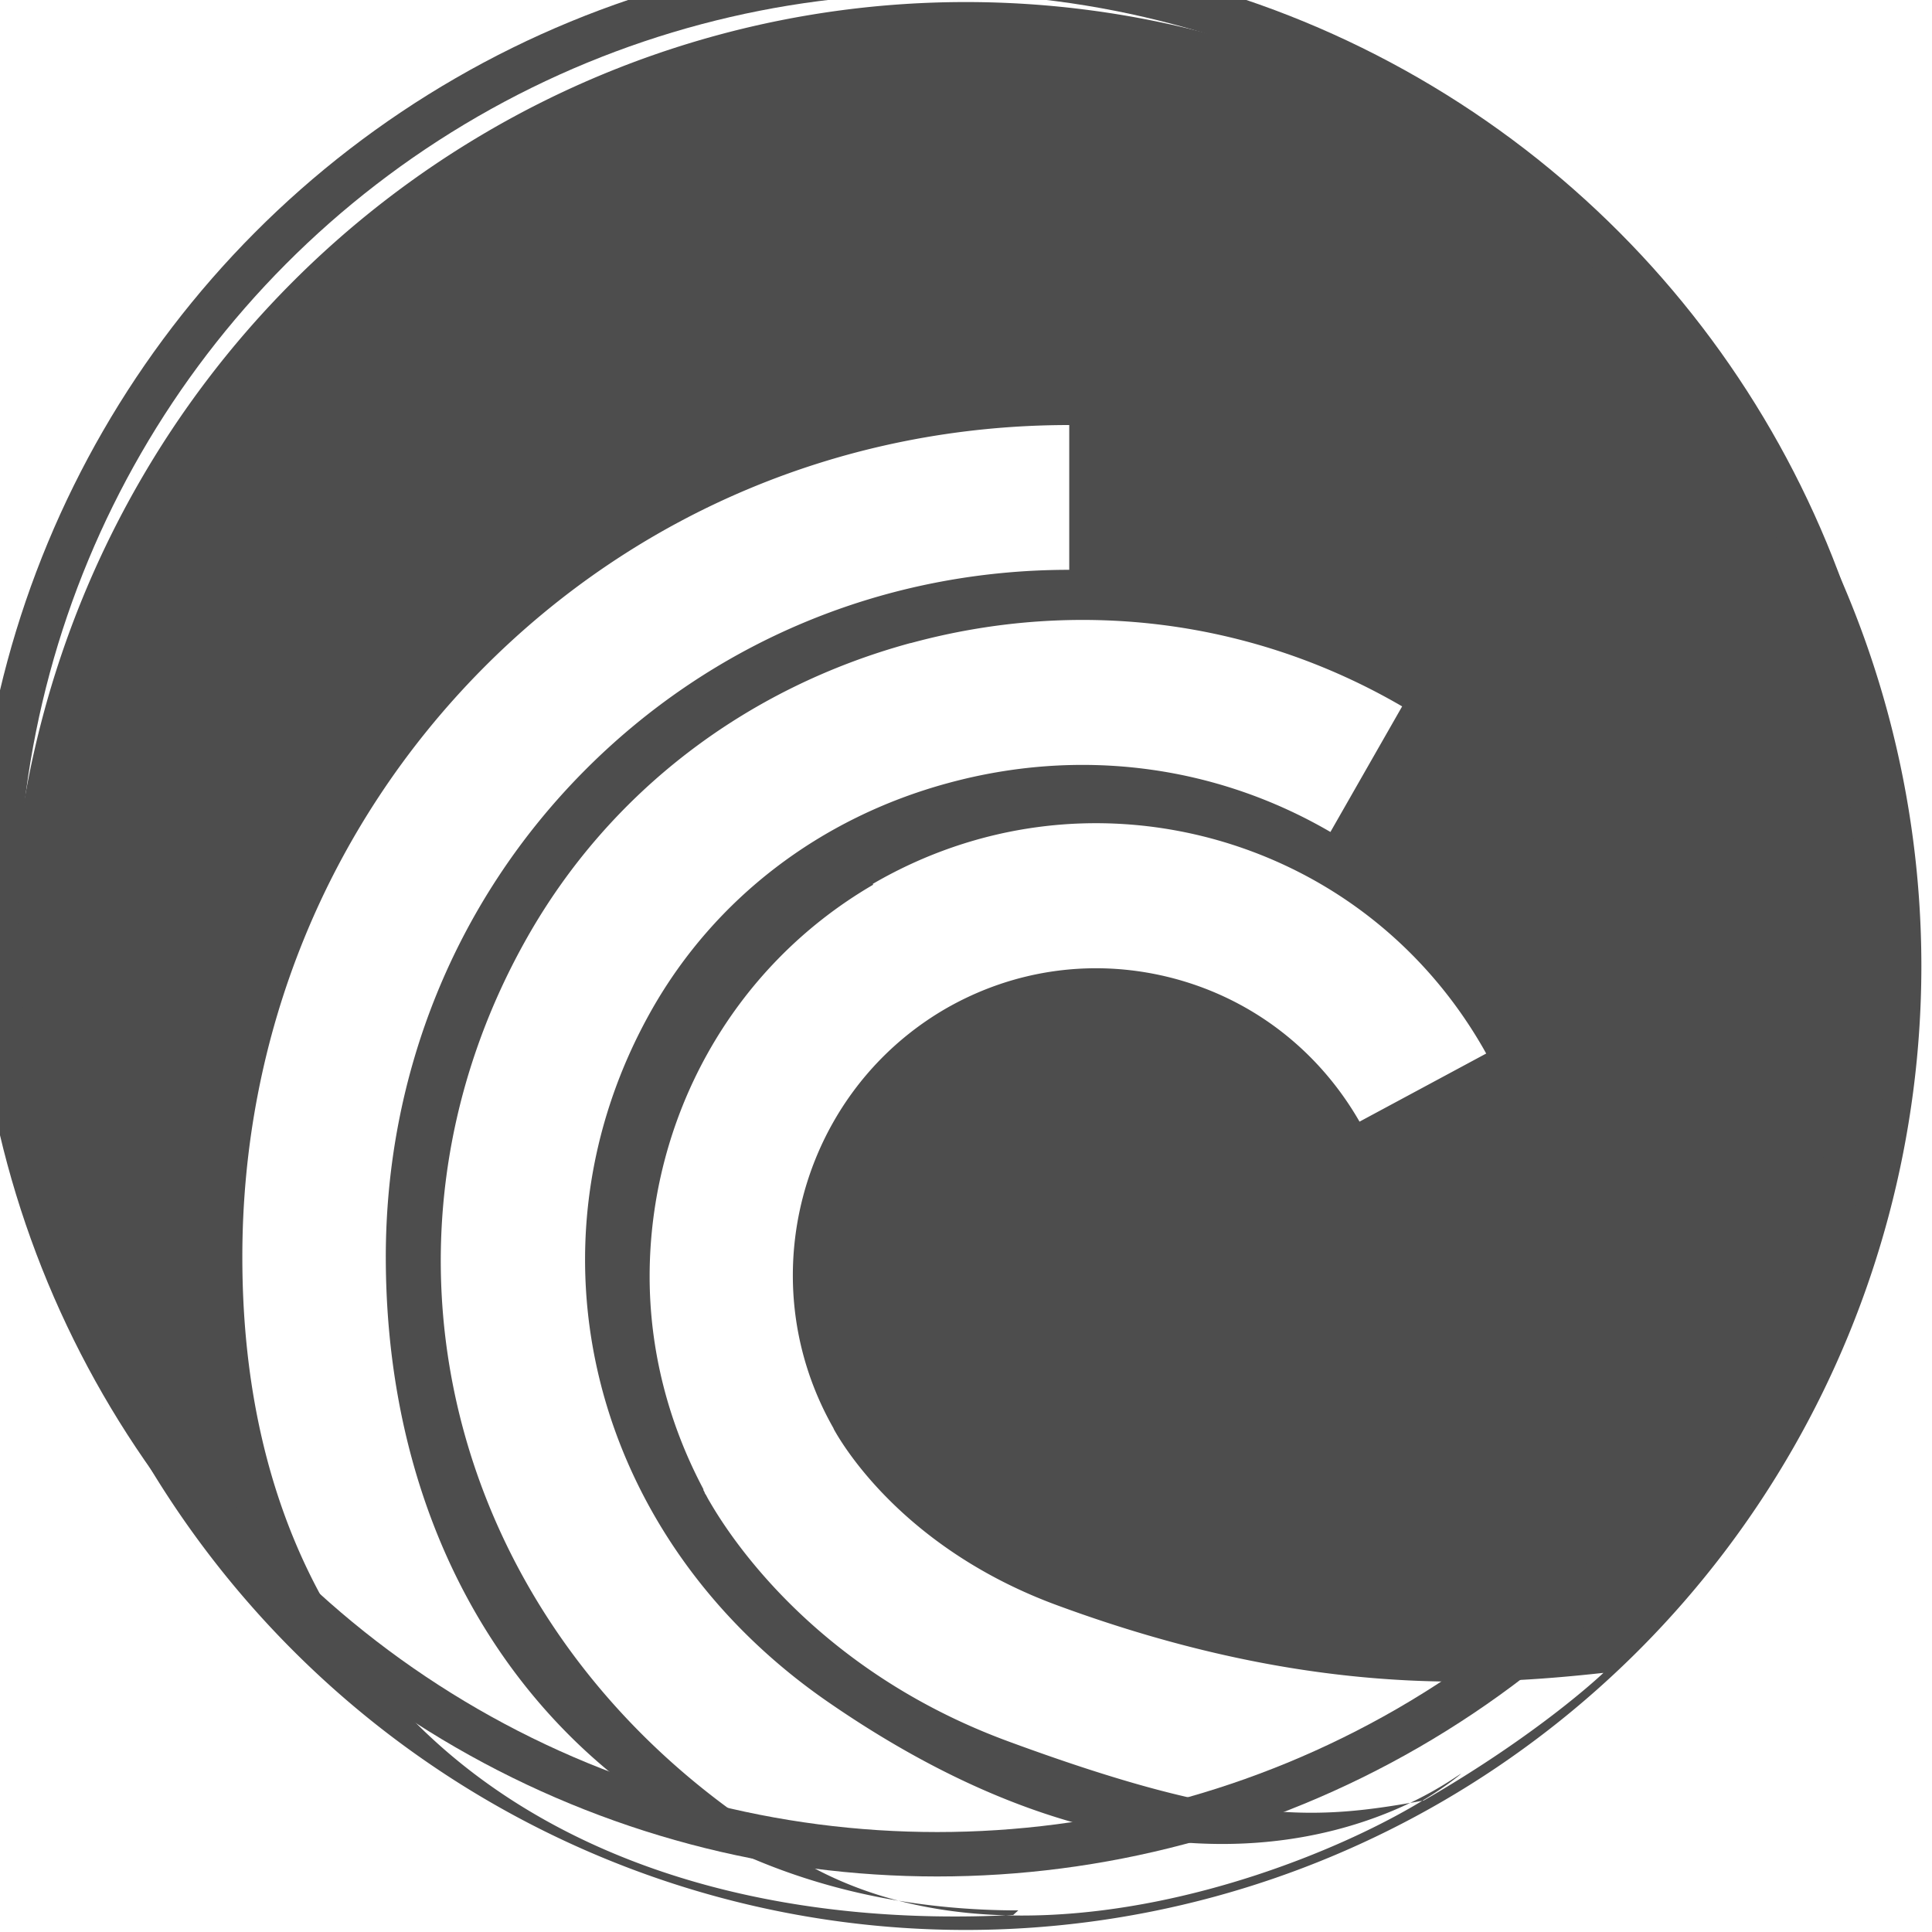<?xml version="1.0" encoding="UTF-8" standalone="no"?>
<!-- Created with Inkscape (http://www.inkscape.org/) -->

<svg
   xmlns:dc="http://purl.org/dc/elements/1.1/"
   xmlns:cc="http://creativecommons.org/ns#"
   xmlns:rdf="http://www.w3.org/1999/02/22-rdf-syntax-ns#"
   xmlns:svg="http://www.w3.org/2000/svg"
   xmlns="http://www.w3.org/2000/svg"
   xmlns:xlink="http://www.w3.org/1999/xlink"
   xmlns:sodipodi="http://sodipodi.sourceforge.net/DTD/sodipodi-0.dtd"
   xmlns:inkscape="http://www.inkscape.org/namespaces/inkscape"
   width="16"
   height="16"
   viewBox="0 0 16 16"
   id="svg2"
   version="1.1"
   inkscape:version="0.91 r13725"
   sodipodi:docname="application-x-kgetlist.svg">
  <defs
     id="defs4">
    <linearGradient
       inkscape:collect="always"
       xlink:href="#linearGradient4398"
       id="linearGradient4756"
       gradientUnits="userSpaceOnUse"
       x1="404.334"
       y1="516.973"
       x2="412.171"
       y2="516.973" />
    <linearGradient
       id="linearGradient4398"
       inkscape:collect="always">
      <stop
         id="stop4400"
         offset="0"
         style="stop-color:#000000;stop-opacity:1;" />
      <stop
         id="stop4402"
         offset="1"
         style="stop-color:#000000;stop-opacity:0;" />
    </linearGradient>
    <linearGradient
       inkscape:collect="always"
       xlink:href="#linearGradient4422-5"
       id="linearGradient4758"
       gradientUnits="userSpaceOnUse"
       x1="3.365"
       y1="1046.22"
       x2="36.074"
       y2="1007.718" />
    <linearGradient
       id="linearGradient4422-5">
      <stop
         style="stop-color:#235ea2;stop-opacity:1"
         offset="0"
         id="stop4424-7" />
      <stop
         style="stop-color:#1992f1;stop-opacity:1"
         offset="1"
         id="stop4426-6" />
    </linearGradient>
    <linearGradient
       inkscape:collect="always"
       xlink:href="#linearGradient4422-5"
       id="linearGradient4612"
       gradientUnits="userSpaceOnUse"
       x1="3.365"
       y1="1046.22"
       x2="36.074"
       y2="1007.718" />
    <linearGradient
       inkscape:collect="always"
       xlink:href="#linearGradient4422-5"
       id="linearGradient4614"
       gradientUnits="userSpaceOnUse"
       x1="3.365"
       y1="1046.22"
       x2="36.074"
       y2="1007.718" />
    <linearGradient
       inkscape:collect="always"
       xlink:href="#linearGradient4422-5"
       id="linearGradient4616"
       gradientUnits="userSpaceOnUse"
       x1="3.365"
       y1="1046.22"
       x2="36.074"
       y2="1007.718" />
    <linearGradient
       inkscape:collect="always"
       xlink:href="#linearGradient4422-5"
       id="linearGradient4618"
       gradientUnits="userSpaceOnUse"
       x1="3.365"
       y1="1046.22"
       x2="36.074"
       y2="1007.718" />
  </defs>
  <sodipodi:namedview
     id="base"
     pagecolor="#ffffff"
     bordercolor="#666666"
     borderopacity="1.0"
     inkscape:pageopacity="0.0"
     inkscape:pageshadow="2"
     inkscape:zoom="15.839192"
     inkscape:cx="2.5035762"
     inkscape:cy="7.0000096"
     inkscape:document-units="px"
     inkscape:current-layer="layer1"
     showgrid="false"
     units="px"
     showborder="true"
     inkscape:showpageshadow="false"
     inkscape:window-width="1366"
     inkscape:window-height="633"
     inkscape:window-x="0"
     inkscape:window-y="33"
     inkscape:window-maximized="1" />
  <g
     inkscape:label="Capa 1"
     inkscape:groupmode="layer"
     id="layer1"
     transform="translate(0,-1036.362)">
    <path
       inkscape:connector-curvature="0"
       d="m 7.231,1043.689 c -1.187,0.692 -1.851,1.95 -1.851,3.244 0,0.6 0.149,1.205 0.447,1.765 l -0.004,0 c 0,0 0.011,0.02 0.014,0.027 l -0.002,0 c 0,0 0.007,0.011 0.013,0.02 0.007,0.014 0.025,0.047 0.027,0.049 l 0,0 c 0.186,0.323 0.904,1.412 2.477,1.99 1.907,0.702 2.549,0.65 3.439,0.489 0.969,-0.559 1.488,-1.057 1.488,-1.057 -1.02,0.111 -2.466,0.198 -4.522,-0.559 -1.239,-0.455 -1.756,-1.286 -1.851,-1.458 l 0,0 c 0,0 -0.004,-0.01 -0.004,-0.01 -0.227,-0.399 -0.336,-0.834 -0.336,-1.264 0,-0.878 0.451,-1.732 1.256,-2.204 0.582,-0.338 1.26,-0.428 1.91,-0.253 0.648,0.175 1.19,0.596 1.527,1.183 l 1.049,-0.564 -0.02,-0.036 c -0.494,-0.865 -1.292,-1.483 -2.248,-1.743 -0.956,-0.258 -1.955,-0.125 -2.812,0.374 m 0.314,-1.995 c -1.367,0.372 -2.495,1.237 -3.175,2.437 -1.428,2.52 -0.669,5.595 1.804,7.313 1.901,1.685 5.18,0.241 5.929,-0.385 -0.063,0.016 -2.025,1.635 -5.254,-0.603 -1.953,-1.355 -2.561,-3.764 -1.446,-5.729 0.523,-0.919 1.393,-1.586 2.452,-1.873 1.086,-0.296 2.21,-0.152 3.166,0.405 l 0.594,-1.04 c -1.231,-0.717 -2.678,-0.903 -4.07,-0.524 m -3.55,0.217 c -1.283,1.299 -1.989,3.031 -1.985,4.88 0.005,3.858 2.868,5.616 6.384,5.436 l 0.042,-0.038 c -3.114,0 -5.232,-2.246 -5.238,-5.401 -0.002,-1.528 0.578,-2.959 1.638,-4.03 1.065,-1.076 2.493,-1.671 4.022,-1.671 l 0,-1.199 c -1.847,0 -3.573,0.719 -4.863,2.023 m 11.92,2.454 a 7.914,7.986 0 0 1 -7.914,7.986 7.914,7.986 0 0 1 -7.914,-7.98 7.914,7.986 0 0 1 7.914,-7.986 7.914,7.986 0 0 1 7.914,7.986 z"
       style="opacity:1;fill:#4d4d4d;fill-opacity:1;fill-rule:nonzero;stroke:none;stroke-opacity:1"
       id="path3950-4-7" />
    <g
       style="stroke:#1f2a47;stroke-opacity:1"
       transform="matrix(1.333,0,0,1.333,-2.667,-348.093)"
       id="layer1-36"
       inkscape:label="Capa 1">
      <g
         style="fill:none;fill-opacity:1;stroke:#4f96d1;stroke-opacity:1"
         inkscape:label="Capa 1"
         id="layer1-0"
         transform="matrix(0.905,0,0,0.905,-365.917,562.06)" />
      <g
         inkscape:label="Capa 1"
         id="layer1-00"
         transform="translate(-401.012,510.634)">
        <g
           inkscape:label="Capa 1"
           id="layer1-97"
           transform="translate(8.441,0.434)">
          <g
             id="g4187-0"
             transform="matrix(0.786,0,0,0.784,93.326,112.355)">
            <g
               transform="matrix(0.108,0,0,0.108,446.175,491.514)"
               id="g4956"
               style="stroke:#60aae5;stroke-width:4.738;stroke-miterlimit:4;stroke-dasharray:none;stroke-opacity:1">
              <g
                 style="fill:#bddef8;fill-opacity:1;stroke:#60aae5;stroke-width:1.815;stroke-miterlimit:4;stroke-dasharray:none;stroke-opacity:1"
                 transform="matrix(2.611,0,0,2.611,-768.225,390.279)"
                 id="layer1-7-5-6" />
            </g>
          </g>
          <g
             transform="matrix(0.5,0,0,0.5,192.572,272.63)"
             id="layer1-24"
             inkscape:label="Capa 1">
            <g
               inkscape:label="Capa 1"
               id="layer1-1-8"
               transform="translate(547.694,-328.641)">
              <g
                 transform="matrix(0.126,0,0,0.126,-162.532,751.546)"
                 id="g4265-4">
                <g
                   id="g5246-7-8"
                   transform="translate(673.228,402.741)">
                  <g
                     id="layer1-7-5"
                     transform="matrix(4.175,0,0,4.168,-831.953,316.718)"
                     style="fill:#60aae5;fill-opacity:1;stroke:none;stroke-opacity:1">
                    <g
                       style="fill:#60aae5;fill-opacity:1"
                       inkscape:label="Capa 1"
                       id="layer1-2-2"
                       transform="matrix(1.899,0,0,1.902,-577.814,-974.732)">
                      <g
                         style="fill:#60aae5;fill-opacity:1"
                         transform="translate(547.694,-328.641)"
                         id="layer1-1-9"
                         inkscape:label="Capa 1">
                        <g
                           style="fill:#60aae5;fill-opacity:1"
                           id="g4265-3"
                           transform="matrix(0.126,0,0,0.126,-162.532,751.546)" />
                      </g>
                    </g>
                  </g>
                  <g
                     inkscape:label="Capa 1"
                     id="layer1-3-69"
                     transform="matrix(7.928,0,0,7.928,-3213.94,-3781.939)" />
                  <g
                     inkscape:label="Capa 1"
                     id="layer1-28"
                     transform="matrix(11.871,0,0,11.871,-523.721,-12020.086)">
                    <g
                       transform="translate(-412.883,512.004)"
                       id="layer1-4-1"
                       inkscape:label="Capa 1">
                      <g
                         style="fill:#ffffff;fill-opacity:1"
                         inkscape:label="Capa 1"
                         id="layer1-7-4"
                         transform="translate(392.571,-514.564)" />
                      <g
                         transform="translate(341.797,500.252)"
                         id="g4240-0">
                        <g
                           transform="translate(-392.988,-511.278)"
                           id="layer1-1-38"
                           inkscape:label="Capa 1"
                           inkscape:transform-center-x="5.4653607"
                           inkscape:transform-center-y="-9.4924686">
                          <g
                             transform="matrix(1.333,0,0,1.333,-61.89,-165.997)"
                             id="layer1-15-0"
                             inkscape:label="Capa 1">
                            <g
                               style="fill:#ffffff;fill-opacity:1"
                               inkscape:label="Capa 1"
                               id="layer1-7-8-3"
                               transform="translate(392.571,-514.564)" />
                            <g
                               transform="translate(341.797,500.252)"
                               id="g4240-4-3">
                              <g
                                 transform="translate(-392.988,-511.278)"
                                 id="layer1-1-5-1"
                                 inkscape:label="Capa 1"
                                 inkscape:transform-center-x="5.4653607"
                                 inkscape:transform-center-y="-9.4924686">
                                <g
                                   style="stroke:#1f2a47;stroke-opacity:1"
                                   transform="translate(0.42,0.035)"
                                   inkscape:label="Capa 1"
                                   id="layer1-3-8-4">
                                <g
                                   id="g4186-4"
                                   transform="translate(440.362,509.625)">
                                <g
                                   id="g4186-3-5"
                                   transform="matrix(0.521,0,0,0.521,-0.77,19.353)"
                                   style="stroke:#1f2a47;stroke-opacity:1">
                                <g
                                   id="layer1-3-6-3"
                                   inkscape:label="Capa 1"
                                   transform="translate(-400.505,-509.146)">
                                <g
                                   transform="matrix(1.004,0,0,1.004,11.267,17.846)"
                                   id="layer1-2-3"
                                   inkscape:label="Capa 1">
                                <g
                                   id="g4414-9-0"
                                   transform="matrix(1.526,0,0,1.526,376.499,-1040.174)">
                                <g
                                   transform="matrix(1.153,0,0,1.153,-4.834,-156.433)"
                                   id="g4180-2">
                                <g
                                   id="g4186-6-2"
                                   transform="matrix(0.568,0,0,0.568,10.427,1005.572)" />
                                <g
                                   id="g4280-8">
                                <g
                                   transform="matrix(0.815,0,0,0.815,-323.2,584.909)"
                                   id="layer1-43-0"
                                   inkscape:label="Capa 1">
                                <g
                                   style="fill:#ffffff;fill-opacity:1"
                                   inkscape:label="Capa 1"
                                   id="layer1-7-3-4"
                                   transform="translate(392.571,-514.564)" />
                                <g
                                   transform="translate(341.797,500.252)"
                                   id="g4240-2-9">
                                <g
                                   transform="translate(-392.988,-511.278)"
                                   id="layer1-1-56-8"
                                   inkscape:label="Capa 1"
                                   inkscape:transform-center-x="5.4653607"
                                   inkscape:transform-center-y="-9.4924686">
                                <g
                                   style="stroke:#1f2a47;stroke-opacity:1"
                                   transform="translate(0.42,0.035)"
                                   inkscape:label="Capa 1"
                                   id="layer1-3-2">
                                <g
                                   id="g4186-1-6"
                                   transform="translate(440.362,509.625)">
                                <g
                                   id="g4186-3-9-2"
                                   transform="matrix(0.521,0,0,0.526,-0.77,19.232)"
                                   style="stroke:#1f2a47;stroke-opacity:1">
                                <g
                                   id="layer1-3-6-6-0"
                                   inkscape:label="Capa 1"
                                   transform="matrix(1.333,0,0,1.333,-590.03,-690.429)">
                                <g
                                   transform="matrix(1.919,0,0,1.919,-273.615,-479.338)"
                                   id="layer1-02-2"
                                   inkscape:label="Capa 1">
                                <g
                                   style="fill:#ffffff;fill-opacity:1"
                                   inkscape:label="Capa 1"
                                   id="layer1-7-6-7"
                                   transform="translate(392.571,-514.564)" />
                                <g
                                   transform="translate(341.797,500.252)"
                                   id="g4240-5-1">
                                <g
                                   transform="translate(-392.988,-511.278)"
                                   id="layer1-1-3-7"
                                   inkscape:label="Capa 1"
                                   inkscape:transform-center-x="5.4653607"
                                   inkscape:transform-center-y="-9.4924686">
                                <g
                                   style="stroke:#1f2a47;stroke-opacity:1"
                                   transform="translate(0.42,0.035)"
                                   inkscape:label="Capa 1"
                                   id="layer1-3-0-2" />
                                <g
                                   id="g4186-2-7"
                                   transform="translate(439.489,512.802)">
                                <g
                                   id="g4197-9"
                                   transform="translate(-4.0551758e-7,0.266)">
                                <g
                                   transform="matrix(0.541,0,0,0.541,25.312,15.166)"
                                   id="g7451-8">
                                <g
                                   transform="matrix(0.458,0,0,0.458,-35.585,-444.197)"
                                   id="layer1-9-8"
                                   inkscape:label="Layer 1">
                                <g
                                   inkscape:label="Capa 1"
                                   id="layer1-5-7-0"
                                   transform="translate(-384.556,504.667)">
                                <g
                                   id="g4434-2-3-2"
                                   transform="matrix(0.395,0,0,2.105,251.872,-571.566)"
                                   style="fill:url(#linearGradient4756);fill-opacity:1" />
                                <g
                                   id="g5003-9"
                                   transform="matrix(0.982,0,0,0.982,6.73,9.137)">
                                <g
                                   transform="matrix(1.04,0,0,1.04,-16.247,-20.834)"
                                   id="g4325-3">
                                <g
                                   transform="translate(384.928,-504.495)"
                                   id="layer1-22-7"
                                   inkscape:label="Layer 1"
                                   style="fill:url(#linearGradient4758);fill-opacity:1">
                                <g
                                   inkscape:label="Capa 1"
                                   id="layer1-6-2"
                                   transform="matrix(1.678,0,0,1.678,-648.251,135.724)"
                                   style="fill:url(#linearGradient4618);fill-opacity:1">
                                <g
                                   id="layer1-39-6"
                                   inkscape:label="Capa 1"
                                   transform="translate(-0.111,0.031)"
                                   style="fill:url(#linearGradient4616);fill-opacity:1;stroke:none">
                                <g
                                   style="fill:url(#linearGradient4614);fill-opacity:1;stroke:none;stroke-width:1.3;stroke-miterlimit:4;stroke-dasharray:none;stroke-opacity:1"
                                   transform="translate(0.135,0.045)"
                                   inkscape:label="Capa 1"
                                   id="layer1-3-7-2">
                                <circle
                                   r="0"
                                   cy="531.798"
                                   cx="400.571"
                                   id="ellipse4233-6"
                                   style="opacity:1;fill:url(#linearGradient4612);fill-opacity:1;stroke:none;stroke-width:1.3;stroke-miterlimit:4;stroke-dasharray:none;stroke-dashoffset:0;stroke-opacity:1" />
                                </g>
                                </g>
                                </g>
                                </g>
                                <g
                                   id="g4497-1"
                                   transform="matrix(1.045,0,0,1.045,-38.274,-9.842)"
                                   style="opacity:1;fill:#1c98f5;fill-opacity:1" />
                                </g>
                                </g>
                                </g>
                                </g>
                                <ellipse
                                   cy="27.138"
                                   cx="-24.492"
                                   id="circle4174-9-6"
                                   style="opacity:1;fill:none;fill-opacity:1;stroke:#4d4d4d;stroke-width:0.507;stroke-miterlimit:4;stroke-dasharray:none;stroke-dashoffset:0;stroke-opacity:1"
                                   rx="10.846"
                                   ry="10.746" />
                                </g>
                                </g>
                                </g>
                                </g>
                                </g>
                                </g>
                                </g>
                                </g>
                                </g>
                                </g>
                                </g>
                                </g>
                                </g>
                                </g>
                                </g>
                                </g>
                                </g>
                                </g>
                                </g>
                                </g>
                                </g>
                              </g>
                            </g>
                          </g>
                        </g>
                      </g>
                    </g>
                  </g>
                </g>
              </g>
            </g>
          </g>
        </g>
      </g>
    </g>
  </g>
</svg>
